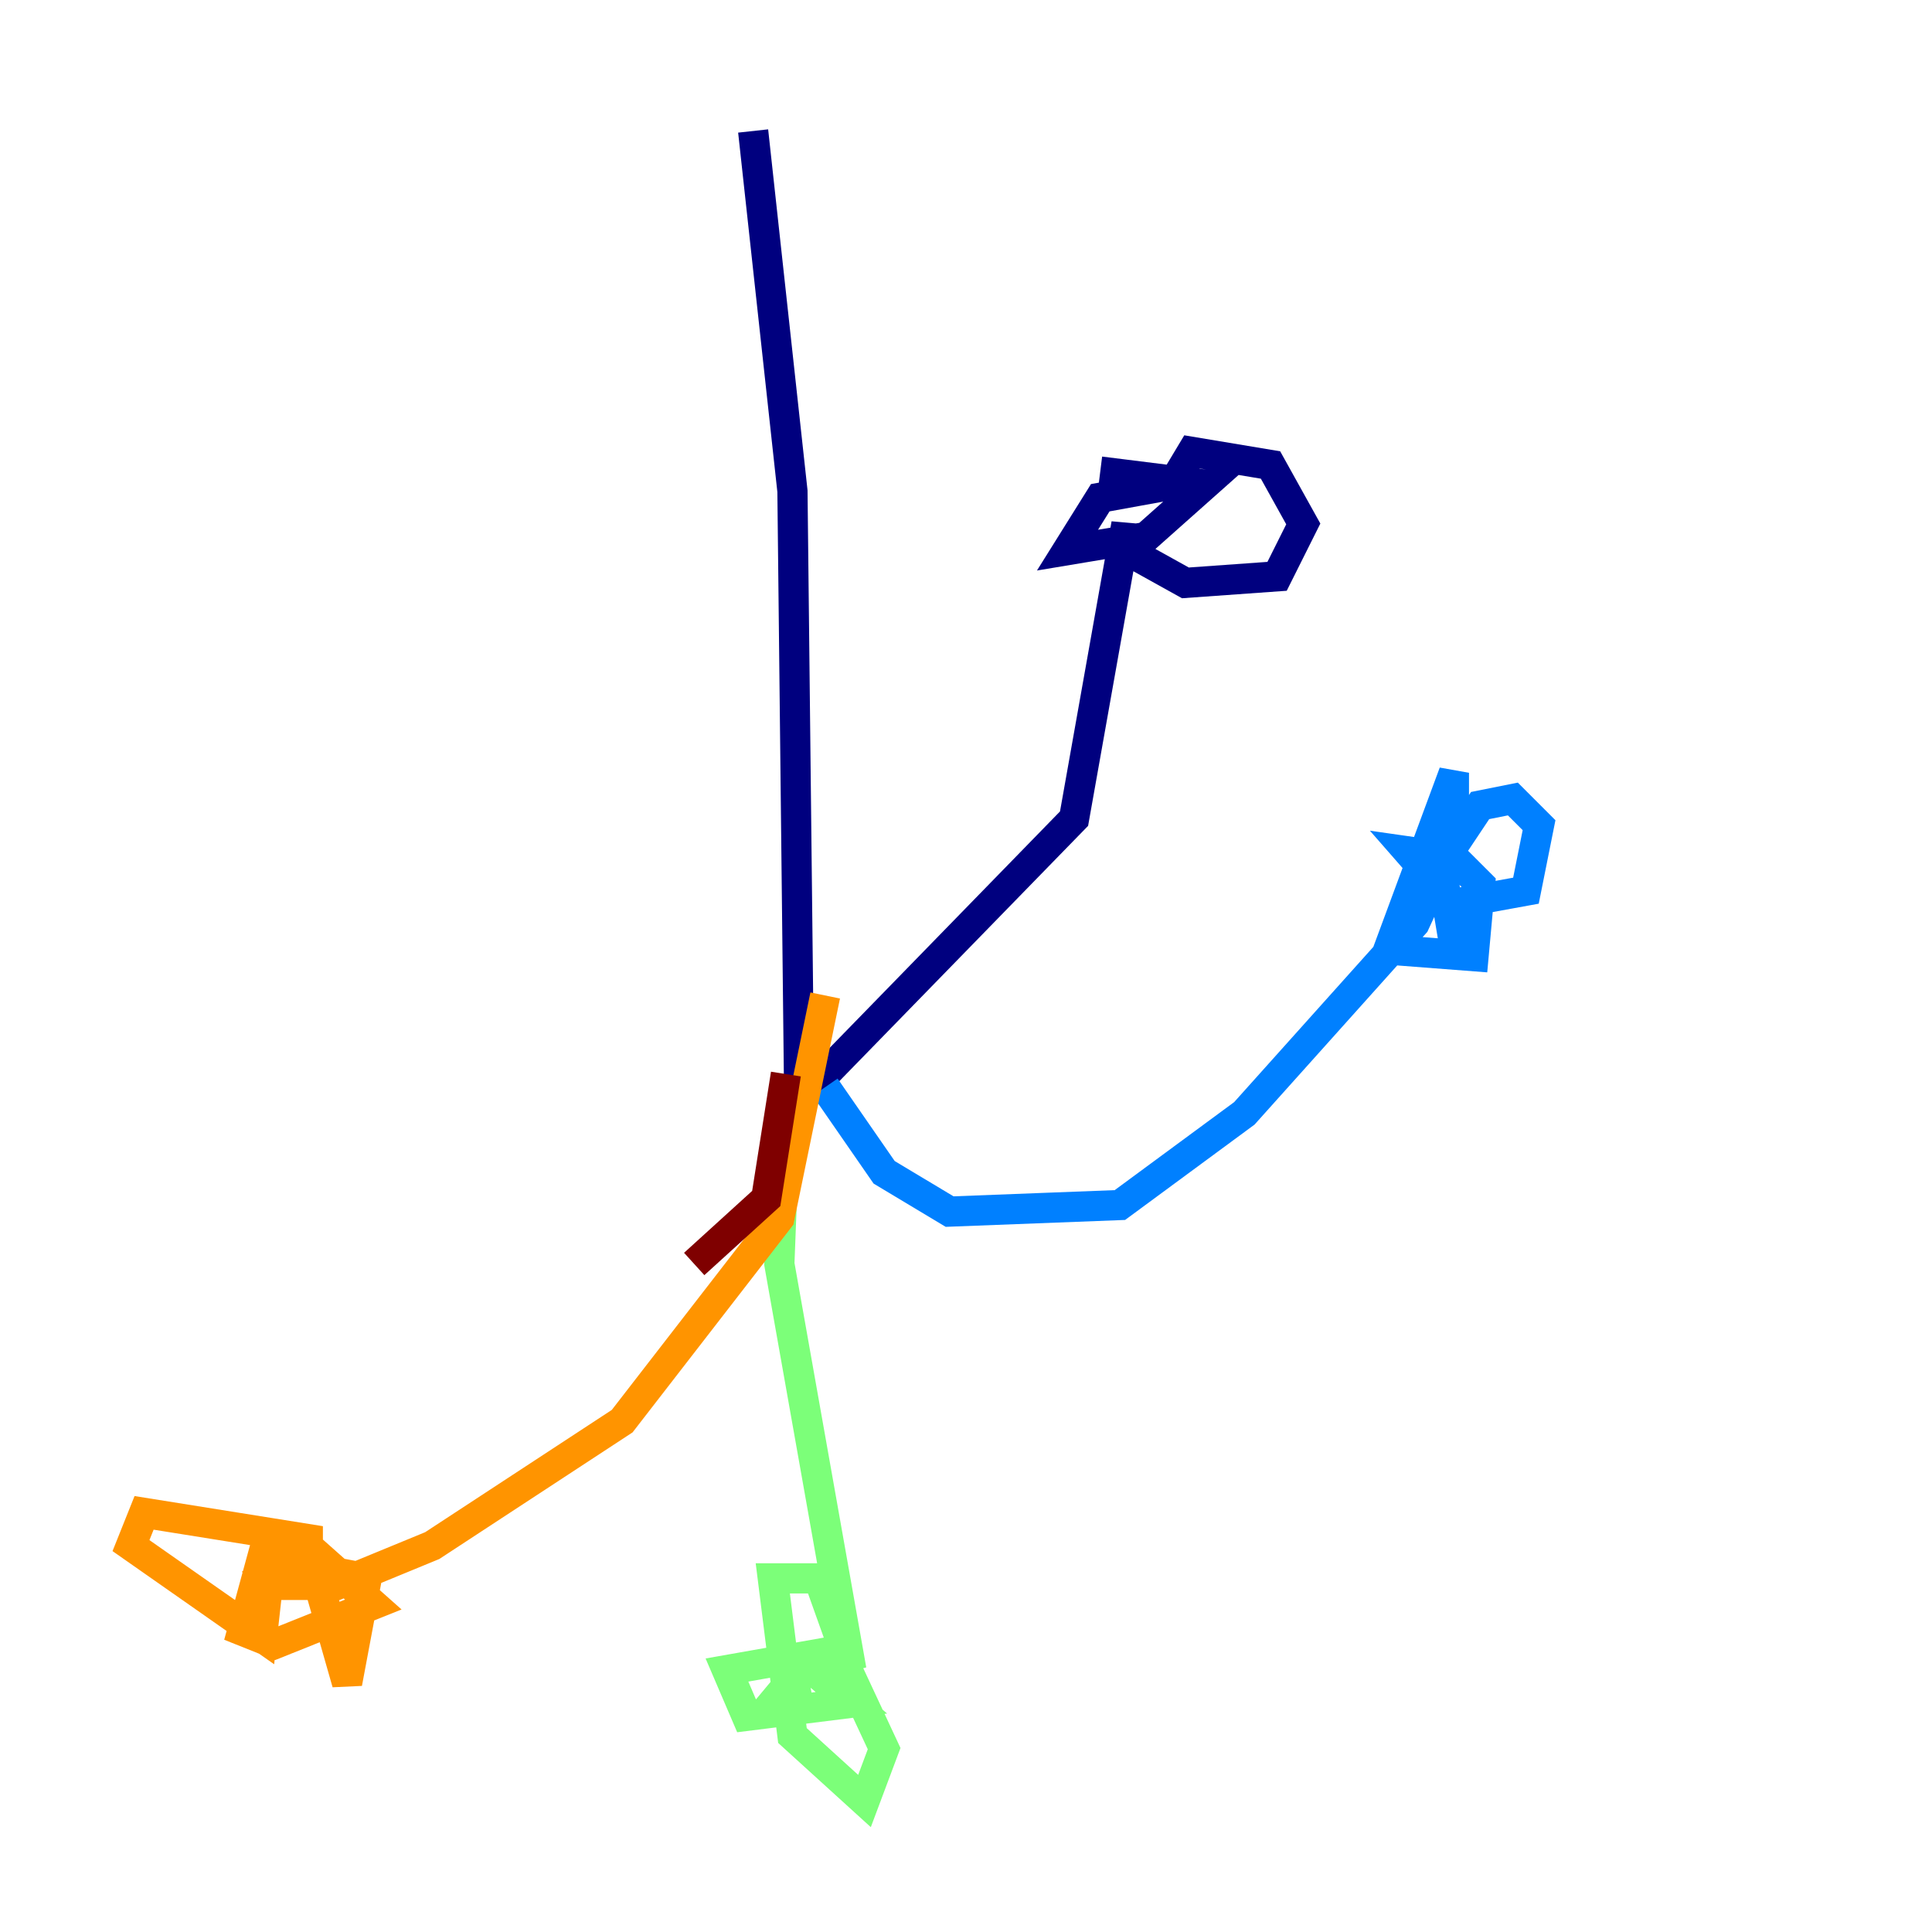 <?xml version="1.0" encoding="utf-8" ?>
<svg baseProfile="tiny" height="128" version="1.2" viewBox="0,0,128,128" width="128" xmlns="http://www.w3.org/2000/svg" xmlns:ev="http://www.w3.org/2001/xml-events" xmlns:xlink="http://www.w3.org/1999/xlink"><defs /><polyline fill="none" points="49.898,8.678 52.502,32.542 52.936,71.593 54.671,71.159 71.159,54.237 74.63,34.712 74.63,36.447 78.536,38.617 84.61,38.183 86.346,34.712 84.176,30.807 78.969,29.939 77.668,32.108 72.895,32.976 70.725,36.447 75.932,35.58 79.837,32.108 72.895,31.241" stroke="#00007f" stroke-width="2" /><polyline fill="none" points="54.671,72.027 58.576,77.668 62.915,80.271 74.197,79.837 82.441,73.763 93.722,61.18 96.325,55.539 96.325,51.2 91.986,62.915 97.627,63.349 98.061,58.576 96.325,56.841 93.288,56.407 96.325,59.878 101.098,59.01 101.966,54.671 100.231,52.936 98.061,53.37 95.458,57.275 96.325,62.481 98.061,62.915" stroke="#0080ff" stroke-width="2" /><polyline fill="none" points="52.068,72.461 51.634,83.742 56.407,110.644 54.237,104.57 51.2,104.57 52.502,114.983 57.275,119.322 58.576,115.851 55.539,109.342 48.163,110.644 49.464,113.681 56.407,112.814 53.37,110.21 51.2,112.814 53.803,112.38" stroke="#7cff79" stroke-width="2" /><polyline fill="none" points="54.671,65.953 51.634,80.705 41.22,94.156 28.637,102.4 21.261,105.437 22.997,111.512 24.298,104.57 17.356,103.268 16.054,108.041 18.224,108.909 24.732,106.305 20.827,102.834 16.488,105.003 20.393,105.003 20.393,101.966 9.546,100.231 8.678,102.4 17.356,108.475 17.79,104.57" stroke="#ff9400" stroke-width="2" /><polyline fill="none" points="52.068,71.159 50.766,79.403 45.993,83.742" stroke="#7f0000" stroke-width="2" /></svg>